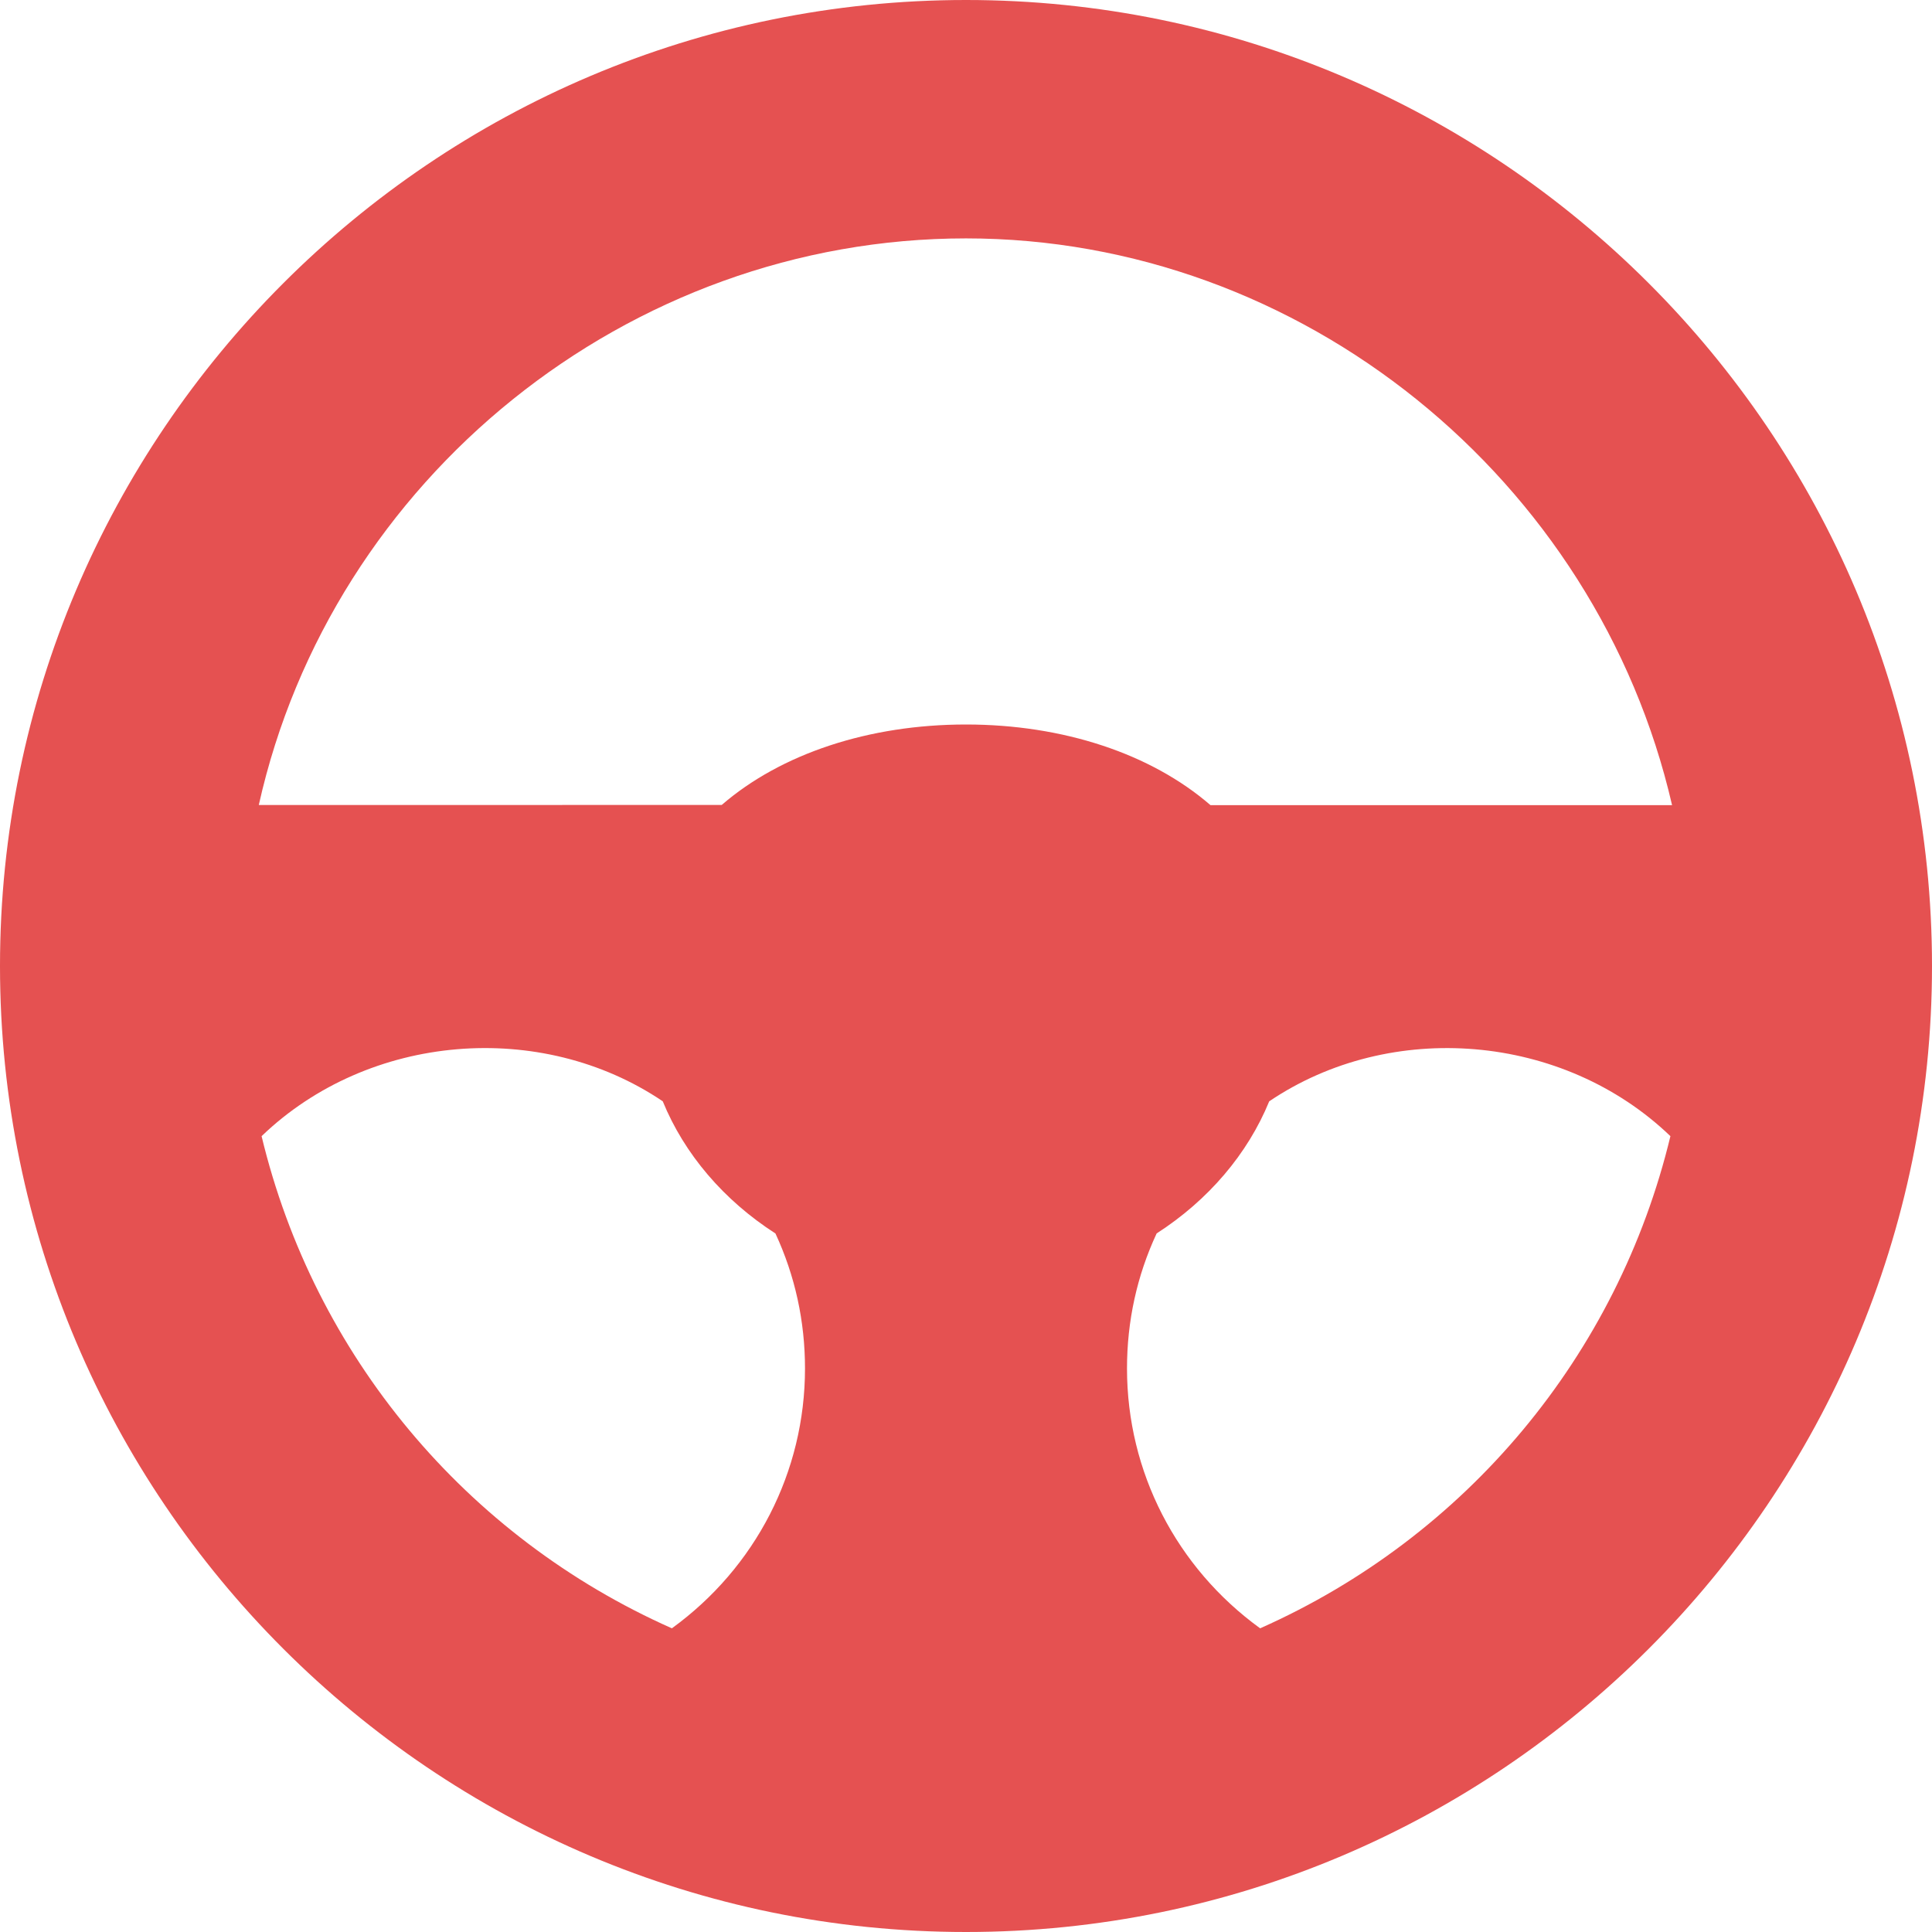 <?xml version="1.0" encoding="iso-8859-1"?>
<!-- Generator: Adobe Illustrator 19.0.0, SVG Export Plug-In . SVG Version: 6.00 Build 0)  -->
<svg version="1.1" id="Capa_1" xmlns="http://www.w3.org/2000/svg" xmlns:xlink="http://www.w3.org/1999/xlink" x="0px" y="0px"
	 viewBox="0 0 512 512" fill="#e55151" style="enable-background:new 0 0 512 512;" xml:space="preserve">
		<path d="M256,0C114.844,0,0,114.844,0,256s114.844,256,256,256s256-114.844,256-256S397.156,0,256,0z M178.052,431.521
			c-54.656-24.271-94.781-72.406-108.729-130.427c28.427-27.323,74.073-31,106.313-9.24c5.708,13.969,16.156,26.219,29.865,35.031
			c5.198,11.219,7.833,23.24,7.833,35.781C213.333,390.073,200.24,415.427,178.052,431.521z M191.26,213.323l-122.677,0.01
			C87.875,126.896,166.323,63.177,256,63.177c88.885,0,167.198,63.74,187.115,150.198H320.792C305.052,199.74,281.729,192,256,192
			C230.292,192,207,199.719,191.26,213.323z M333.948,431.521c-22.188-16.094-35.281-41.448-35.281-68.854
			c0-12.552,2.635-24.583,7.854-35.792c13.688-8.813,24.125-21.063,29.833-35.01c32.188-21.76,77.865-18.104,106.323,9.229
			C428.729,359.115,388.604,407.25,333.948,431.521z"/>
</svg>
